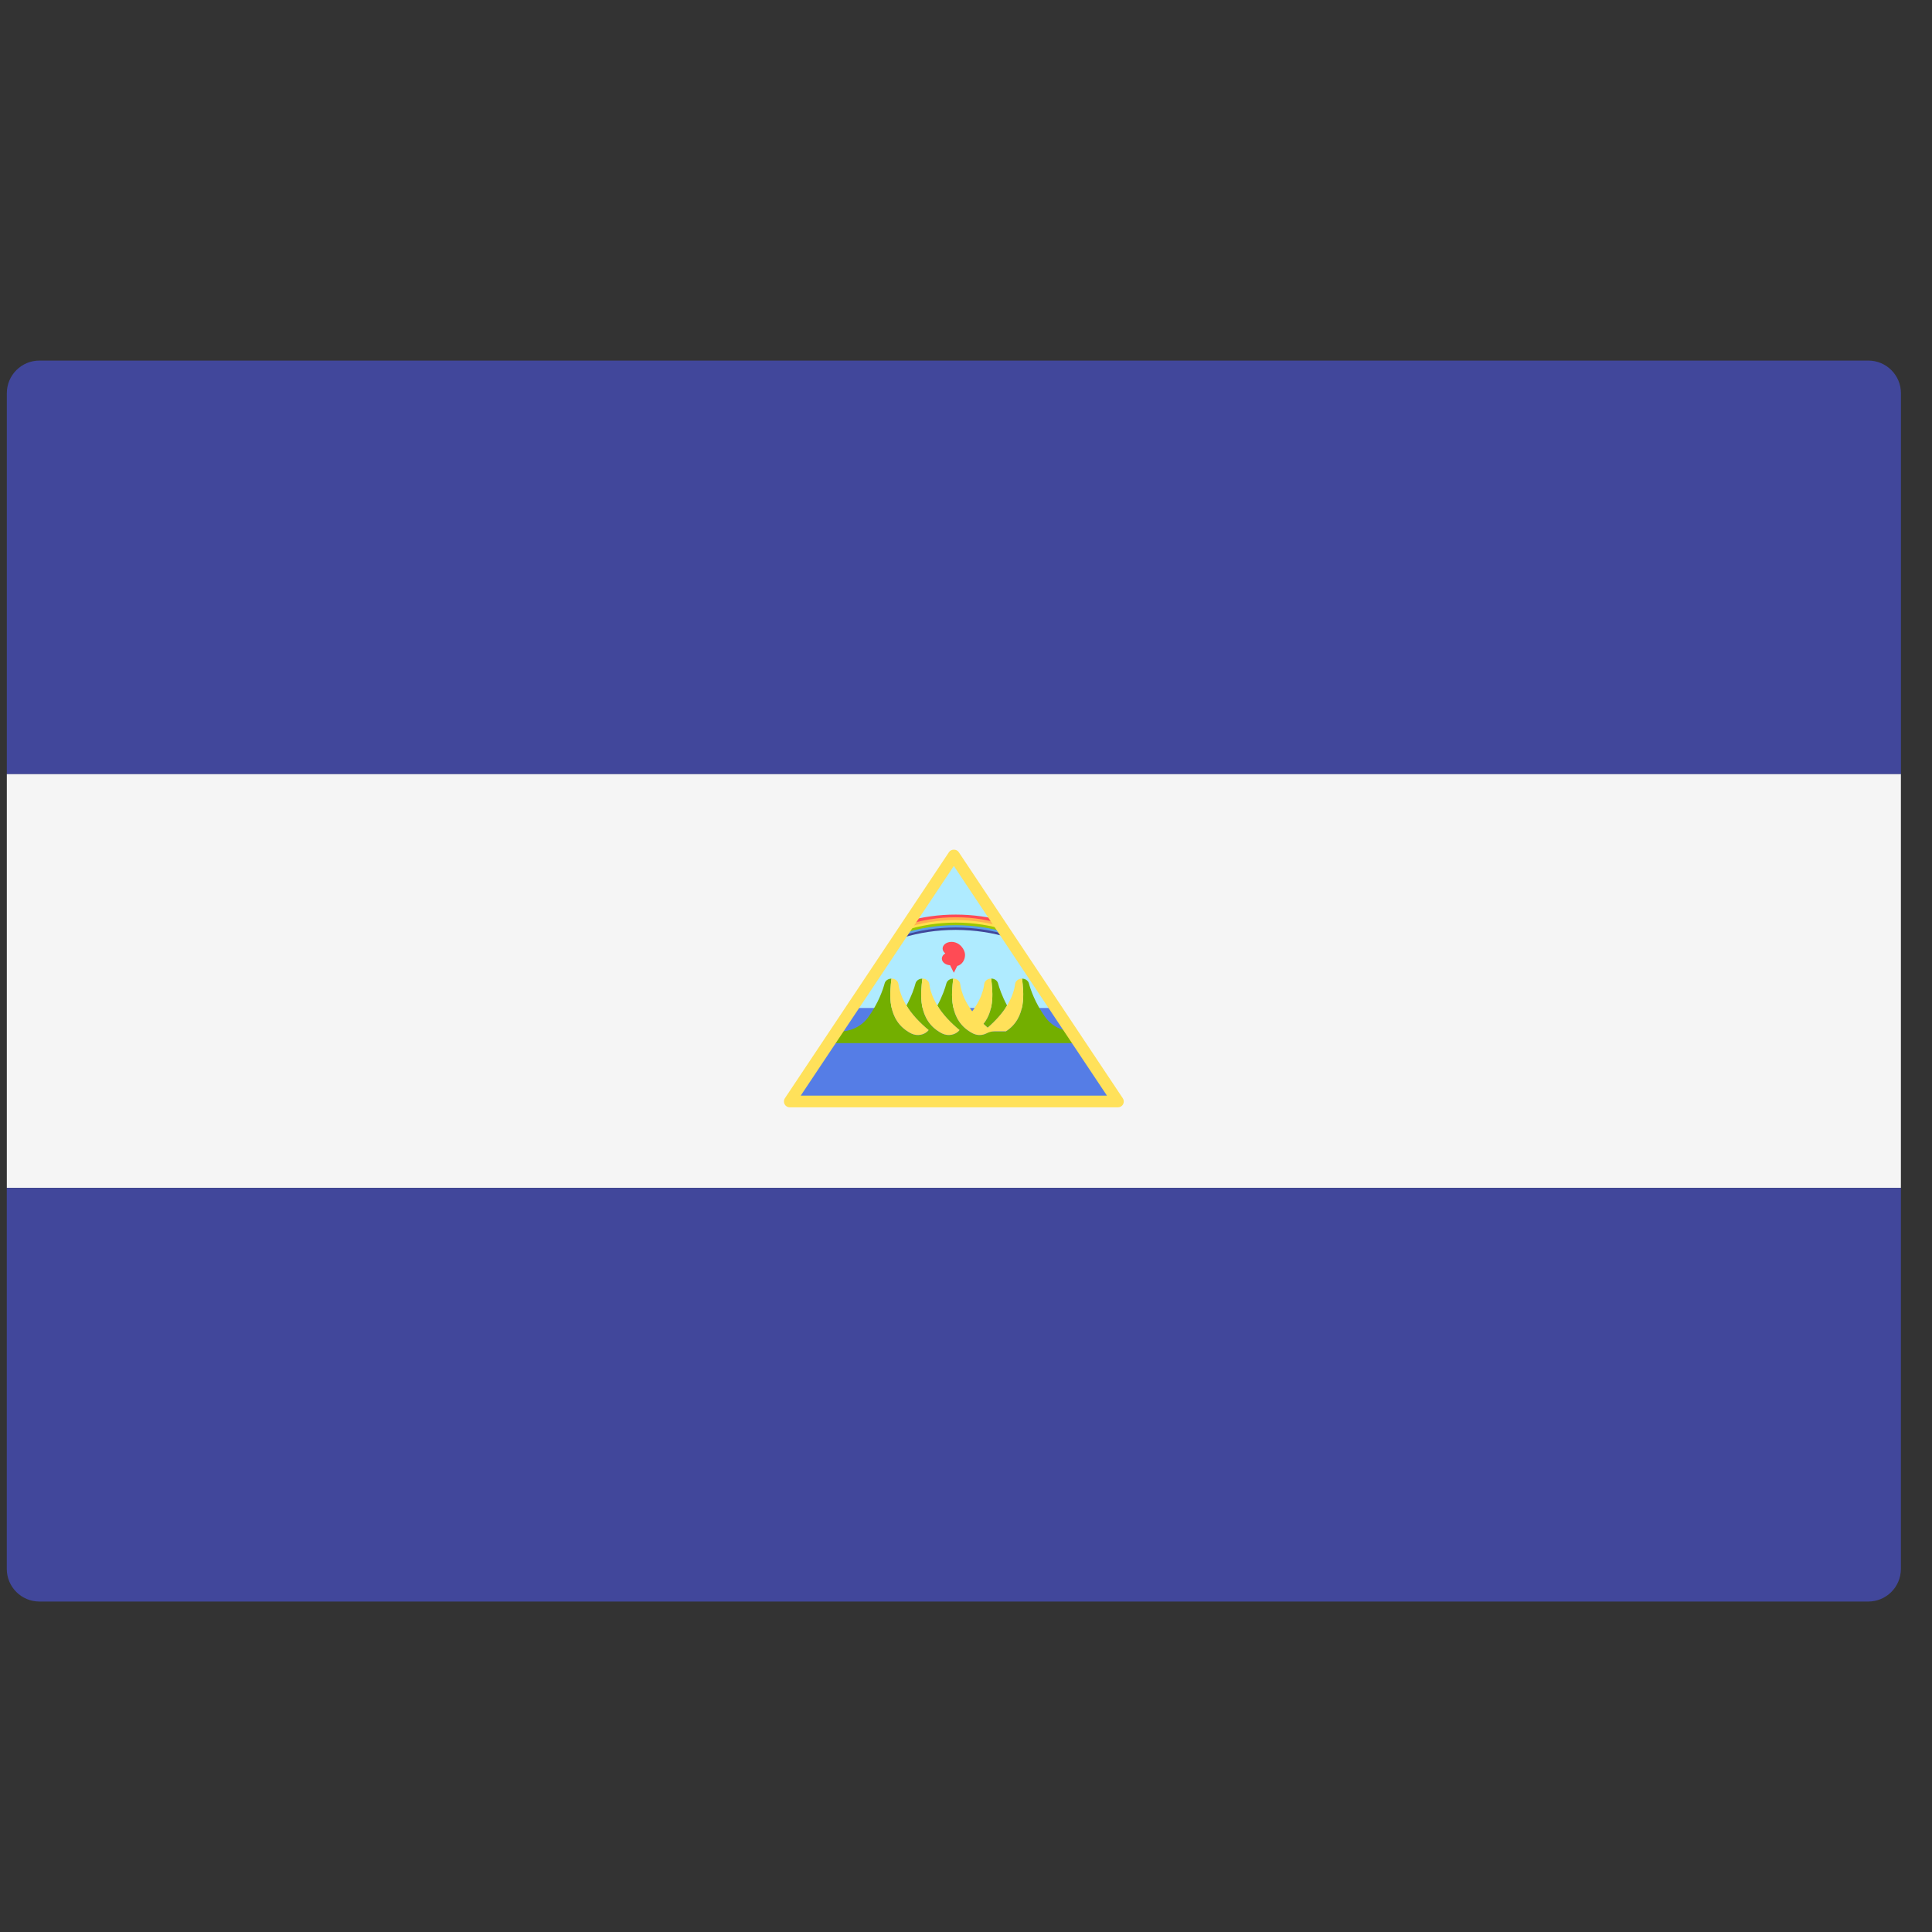 <svg width="51" height="51" viewBox="0 0 51 51" fill="none" xmlns="http://www.w3.org/2000/svg">
<rect x="0" y="0" width="51" height="51" fill="#333333" stroke="none"/>
<g clip-path="url(#clip0_3462_30184)">
<path d="M50.18 20.437H0.18V10.38C0.18 9.904 0.566 9.518 1.042 9.518H49.318C49.794 9.518 50.18 9.904 50.18 10.38L50.18 20.437Z" fill="#41479B"/>
<path d="M49.316 42.277H1.041C0.565 42.277 0.179 41.891 0.179 41.415V31.357H50.179V41.415C50.179 41.891 49.793 42.277 49.316 42.277Z" fill="#41479B"/>
<path d="M50.179 20.436H0.179V31.355H50.179V20.436Z" fill="#F5F5F5"/>
<path d="M25.178 22.74L22.549 26.607H27.808L25.178 22.74Z" fill="#AFEBFF"/>
<path d="M22.549 26.607L20.848 29.082H29.51L27.808 26.607H22.549Z" fill="#557DE6"/>
<path d="M25.852 26.391C25.863 26.369 25.874 26.348 25.884 26.326C25.874 26.348 25.863 26.369 25.852 26.391Z" fill="#73AF00"/>
<path d="M25.925 26.212C25.931 26.193 25.939 26.174 25.945 26.154C25.939 26.174 25.931 26.193 25.925 26.212Z" fill="#73AF00"/>
<path d="M25.764 26.552C25.777 26.531 25.79 26.51 25.802 26.488C25.79 26.51 25.777 26.531 25.764 26.552Z" fill="#73AF00"/>
<path d="M26.165 25.832C26.141 25.832 26.119 25.836 26.098 25.843C26.119 25.836 26.141 25.832 26.165 25.832Z" fill="#73AF00"/>
<path d="M26.042 25.873C26.009 25.899 25.986 25.934 25.981 25.975V25.975V25.975C25.987 25.934 26.009 25.898 26.042 25.873Z" fill="#73AF00"/>
<path d="M25.962 27.027C25.999 27.062 26.035 27.095 26.072 27.127C26.268 26.957 26.473 26.741 26.617 26.488C26.607 26.506 26.595 26.524 26.584 26.542C26.45 26.295 26.379 26.081 26.345 25.955C26.325 25.883 26.25 25.832 26.165 25.832C26.198 26.12 26.269 26.651 25.962 27.027Z" fill="#73AF00"/>
<path d="M26.74 26.212C26.747 26.193 26.755 26.174 26.76 26.154C26.755 26.174 26.747 26.193 26.74 26.212Z" fill="#73AF00"/>
<path d="M26.857 25.873C26.824 25.899 26.802 25.934 26.797 25.975V25.975V25.975C26.802 25.934 26.824 25.898 26.857 25.873Z" fill="#73AF00"/>
<path d="M26.668 26.391C26.678 26.369 26.689 26.348 26.699 26.326C26.689 26.348 26.678 26.369 26.668 26.391Z" fill="#73AF00"/>
<path d="M28.337 27.227C28.039 27.227 27.757 27.084 27.585 26.84C27.325 26.474 27.207 26.132 27.16 25.957C27.14 25.884 27.065 25.834 26.98 25.834L26.98 25.834C27.019 26.178 27.113 26.867 26.553 27.227H26.189C26.174 27.215 26.159 27.204 26.144 27.191C26.144 27.192 26.145 27.192 26.145 27.192C26.043 27.325 25.839 27.363 25.681 27.281C25.019 26.94 25.122 26.196 25.163 25.834C25.078 25.834 25.003 25.884 24.983 25.957C24.949 26.084 24.878 26.297 24.744 26.544C24.733 26.526 24.722 26.509 24.711 26.491C24.873 26.775 25.113 27.015 25.33 27.192C25.228 27.325 25.024 27.363 24.866 27.281C24.204 26.94 24.307 26.196 24.348 25.834C24.262 25.834 24.188 25.884 24.168 25.957C24.134 26.084 24.063 26.297 23.928 26.544C23.918 26.526 23.906 26.509 23.896 26.491C24.058 26.775 24.298 27.015 24.515 27.192C24.413 27.325 24.209 27.363 24.051 27.281C23.389 26.94 23.491 26.196 23.533 25.834L23.533 25.834C23.448 25.834 23.372 25.884 23.353 25.957C23.305 26.132 23.188 26.474 22.928 26.84C22.756 27.084 22.474 27.227 22.176 27.227H21.931V27.536H28.273H28.427V27.227H28.337Z" fill="#73AF00"/>
<path d="M25.445 26.326C25.455 26.348 25.466 26.369 25.476 26.391C25.466 26.369 25.455 26.348 25.445 26.326Z" fill="#73AF00"/>
<path d="M25.385 26.154C25.39 26.174 25.398 26.193 25.405 26.212C25.398 26.193 25.39 26.174 25.385 26.154Z" fill="#73AF00"/>
<path d="M25.347 25.975V25.975C25.342 25.934 25.32 25.899 25.287 25.873C25.32 25.899 25.342 25.934 25.347 25.975V25.975Z" fill="#73AF00"/>
<path d="M25.527 26.488C25.54 26.51 25.553 26.531 25.566 26.552C25.553 26.531 25.54 26.51 25.527 26.488Z" fill="#73AF00"/>
<path d="M25.67 26.702C25.668 26.7 25.667 26.698 25.665 26.696C25.678 26.678 25.691 26.661 25.704 26.643C25.691 26.66 25.678 26.678 25.665 26.696C25.652 26.678 25.639 26.661 25.626 26.643C25.64 26.663 25.655 26.683 25.67 26.702Z" fill="#73AF00"/>
<path d="M25.737 26.789C25.752 26.807 25.767 26.825 25.783 26.843C25.767 26.825 25.752 26.807 25.737 26.789Z" fill="#73AF00"/>
<path d="M25.903 26.97C25.889 26.956 25.875 26.941 25.86 26.926C25.875 26.941 25.889 26.956 25.903 26.97Z" fill="#73AF00"/>
<path d="M26.98 25.832L26.98 25.832C26.933 25.832 26.89 25.848 26.857 25.873C26.824 25.898 26.802 25.934 26.796 25.975V25.975C26.789 26.036 26.776 26.096 26.759 26.154C26.754 26.174 26.746 26.193 26.74 26.212C26.727 26.25 26.714 26.288 26.698 26.325C26.689 26.348 26.678 26.369 26.667 26.39C26.651 26.423 26.635 26.456 26.617 26.489C26.473 26.741 26.268 26.957 26.072 27.127C26.035 27.095 25.999 27.062 25.962 27.027C26.268 26.651 26.198 26.121 26.165 25.832L26.165 25.832C26.141 25.832 26.119 25.836 26.098 25.843C26.077 25.85 26.058 25.86 26.041 25.873C26.009 25.898 25.986 25.934 25.981 25.975V25.975C25.974 26.036 25.961 26.095 25.944 26.154C25.939 26.174 25.931 26.192 25.924 26.212C25.912 26.25 25.899 26.288 25.883 26.325C25.873 26.347 25.862 26.369 25.852 26.39C25.836 26.423 25.82 26.456 25.801 26.488C25.789 26.51 25.776 26.531 25.762 26.552C25.743 26.583 25.724 26.613 25.703 26.643C25.69 26.661 25.677 26.679 25.664 26.697C25.651 26.679 25.638 26.661 25.625 26.643C25.604 26.613 25.585 26.583 25.566 26.552C25.552 26.531 25.539 26.51 25.527 26.488C25.508 26.456 25.492 26.423 25.476 26.39C25.466 26.369 25.454 26.347 25.445 26.325C25.429 26.288 25.416 26.25 25.404 26.212C25.397 26.192 25.389 26.174 25.384 26.154C25.367 26.096 25.355 26.036 25.347 25.975V25.975C25.342 25.934 25.32 25.898 25.287 25.873C25.254 25.847 25.211 25.832 25.164 25.832L25.163 25.832C25.122 26.194 25.019 26.938 25.681 27.279C25.793 27.337 25.927 27.334 26.032 27.282C26.099 27.248 26.171 27.225 26.246 27.225H26.553C27.113 26.865 27.019 26.177 26.98 25.832Z" fill="#FFE15A"/>
<path d="M24.569 26.154C24.575 26.174 24.583 26.193 24.589 26.212C24.583 26.193 24.575 26.174 24.569 26.154Z" fill="#73AF00"/>
<path d="M24.532 25.975V25.975C24.527 25.934 24.505 25.899 24.472 25.873C24.504 25.899 24.527 25.934 24.532 25.975V25.975Z" fill="#73AF00"/>
<path d="M24.631 26.324C24.64 26.346 24.651 26.368 24.662 26.389C24.651 26.368 24.64 26.346 24.631 26.324Z" fill="#73AF00"/>
<path d="M24.349 25.832C24.372 25.832 24.395 25.836 24.416 25.843C24.395 25.836 24.372 25.832 24.349 25.832Z" fill="#73AF00"/>
<path d="M24.866 27.279C25.024 27.36 25.228 27.323 25.33 27.19C25.113 27.012 24.873 26.773 24.711 26.488C24.693 26.456 24.677 26.423 24.661 26.39C24.65 26.369 24.639 26.347 24.63 26.325C24.614 26.288 24.601 26.25 24.588 26.212C24.582 26.192 24.574 26.174 24.568 26.154C24.552 26.096 24.539 26.036 24.532 25.975V25.975C24.526 25.934 24.504 25.898 24.471 25.873C24.455 25.86 24.436 25.85 24.415 25.843C24.394 25.836 24.372 25.832 24.348 25.832L24.348 25.832C24.307 26.194 24.204 26.938 24.866 27.279Z" fill="#FFE15A"/>
<path d="M23.753 26.154C23.758 26.174 23.766 26.193 23.773 26.212C23.766 26.193 23.759 26.174 23.753 26.154Z" fill="#73AF00"/>
<path d="M23.814 26.326C23.824 26.348 23.835 26.369 23.845 26.391C23.835 26.369 23.824 26.348 23.814 26.326Z" fill="#73AF00"/>
<path d="M23.716 25.975V25.975C23.711 25.934 23.689 25.899 23.656 25.873C23.689 25.899 23.711 25.934 23.716 25.975V25.975Z" fill="#73AF00"/>
<path d="M24.05 27.279C24.209 27.36 24.413 27.323 24.514 27.19C24.298 27.012 24.058 26.773 23.896 26.488C23.878 26.456 23.861 26.423 23.845 26.39C23.835 26.369 23.824 26.347 23.814 26.325C23.799 26.288 23.785 26.25 23.773 26.212C23.767 26.192 23.759 26.174 23.753 26.154C23.737 26.096 23.724 26.036 23.716 25.975V25.975C23.711 25.934 23.689 25.898 23.656 25.873C23.623 25.847 23.58 25.832 23.533 25.832L23.532 25.832C23.491 26.194 23.388 26.938 24.05 27.279Z" fill="#FFE15A"/>
<path d="M23.875 24.602C23.863 24.651 23.85 24.701 23.837 24.75C24.259 24.623 24.725 24.547 25.231 24.547C25.736 24.548 26.203 24.623 26.625 24.75C26.612 24.701 26.599 24.651 26.586 24.602C26.166 24.494 25.714 24.431 25.231 24.432C24.748 24.431 24.296 24.494 23.875 24.602Z" fill="#41479B"/>
<path d="M23.893 24.538C23.88 24.588 23.867 24.637 23.855 24.686C24.272 24.559 24.732 24.483 25.232 24.483C25.731 24.483 26.191 24.559 26.609 24.686C26.596 24.637 26.583 24.588 26.57 24.538C26.155 24.429 25.709 24.367 25.232 24.367C24.755 24.367 24.308 24.429 23.893 24.538Z" fill="#5AA0E6"/>
<path d="M23.908 24.478C23.895 24.528 23.882 24.577 23.869 24.627C24.283 24.499 24.738 24.422 25.231 24.423C25.724 24.423 26.179 24.499 26.592 24.627C26.58 24.577 26.567 24.528 26.554 24.478C26.143 24.369 25.702 24.307 25.231 24.307C24.76 24.306 24.319 24.369 23.908 24.478Z" fill="#9BC800"/>
<path d="M23.925 24.411C23.913 24.46 23.899 24.509 23.887 24.559C24.295 24.431 24.744 24.354 25.231 24.354C25.717 24.354 26.166 24.431 26.575 24.559C26.562 24.509 26.549 24.46 26.536 24.411C26.13 24.301 25.695 24.238 25.231 24.238C24.766 24.238 24.331 24.301 23.925 24.411Z" fill="#FFE14E"/>
<path d="M23.943 24.345C23.93 24.394 23.917 24.444 23.904 24.493C24.308 24.365 24.751 24.288 25.231 24.288C25.711 24.288 26.153 24.365 26.557 24.493C26.544 24.444 26.531 24.394 26.519 24.345C26.118 24.235 25.689 24.172 25.231 24.172C24.773 24.172 24.344 24.235 23.943 24.345Z" fill="#FFB14E"/>
<path d="M23.951 24.316C23.942 24.351 23.933 24.385 23.924 24.42C24.323 24.291 24.759 24.213 25.231 24.214C25.704 24.213 26.14 24.291 26.539 24.42C26.53 24.385 26.521 24.351 26.512 24.316C26.113 24.206 25.687 24.143 25.231 24.143C24.776 24.142 24.35 24.206 23.951 24.316Z" fill="#FF4B55"/>
<path d="M29.51 29.231H20.848C20.791 29.231 20.739 29.2 20.712 29.15C20.685 29.099 20.688 29.038 20.719 28.991L25.051 22.494C25.108 22.408 25.251 22.408 25.308 22.494L29.639 28.991C29.671 29.038 29.674 29.099 29.647 29.15C29.62 29.2 29.568 29.231 29.51 29.231ZM21.137 28.922H29.221L25.179 22.859L21.137 28.922Z" fill="#FFE15A"/>
<path d="M25.475 25.206C25.475 25.07 25.337 24.863 25.116 24.863C24.987 24.863 24.883 24.942 24.883 25.039C24.883 25.088 24.909 25.132 24.951 25.164C24.951 25.165 24.951 25.167 24.95 25.169C24.898 25.201 24.863 25.25 24.863 25.305C24.863 25.398 24.959 25.473 25.08 25.48L25.179 25.679L25.269 25.499C25.387 25.469 25.475 25.35 25.475 25.206Z" fill="#FF4B55"/>
</g>
<defs>
<clipPath id="clip0_3462_30184">
<rect width="50" height="50" fill="white" transform="translate(0.18 0.896)"/>
</clipPath>
</defs>
</svg>
